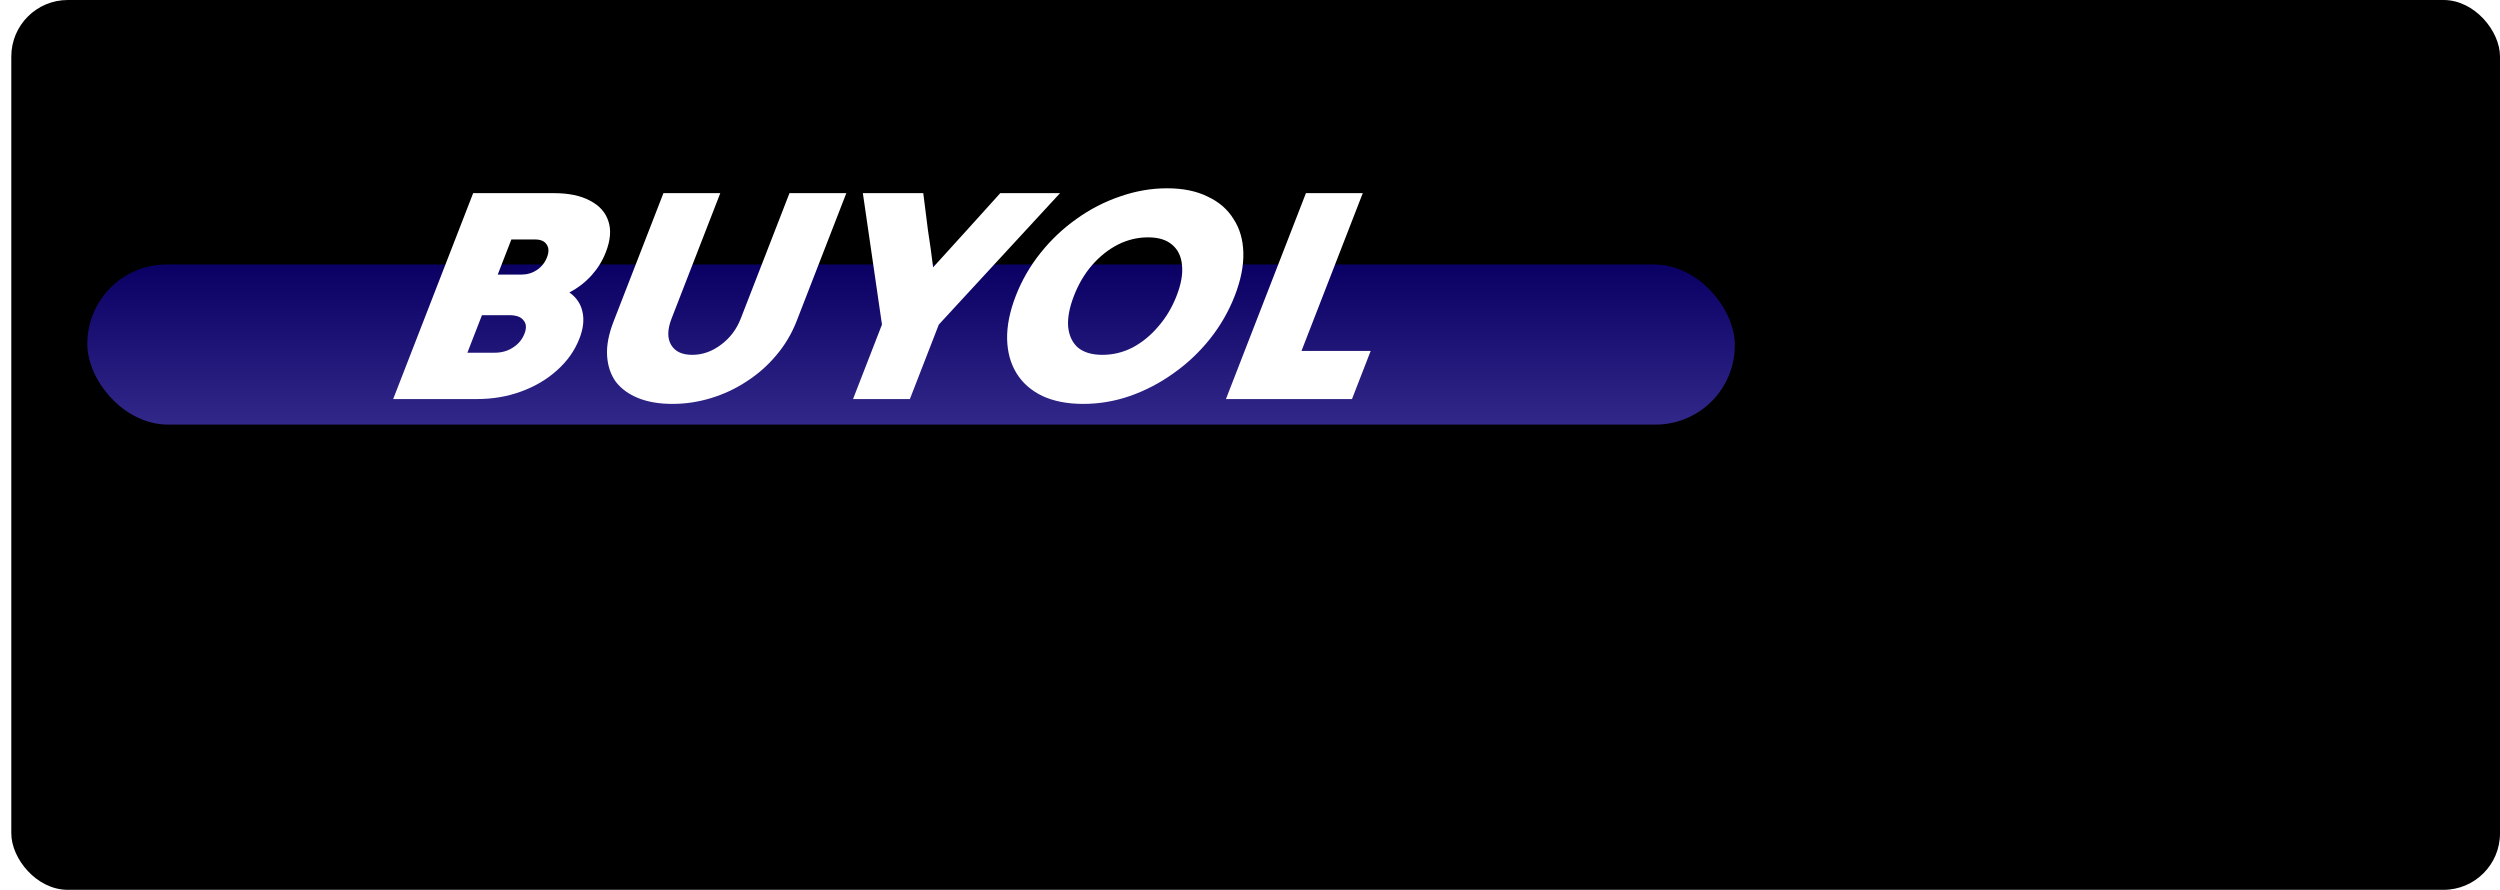 <svg width="885" height="315" viewBox="0 0 885 315" fill="none" xmlns="http://www.w3.org/2000/svg">
<rect x="4" width="881" height="315" rx="20" fill="black"/>
<g filter="url(#filter0_df_29_13)">
<rect width="583.217" height="56.681" rx="28.341" transform="matrix(1 -0 0.008 1 30.686 89.626)" fill="url(#paint0_linear_29_13)"/>
</g>
<path d="M139.185 141.264C143.849 129.258 148.568 117.109 153.343 104.818C158.118 92.526 162.837 80.377 167.501 68.371C172.254 68.371 177.007 68.371 181.761 68.371C186.591 68.371 191.344 68.371 196.021 68.371C201.311 68.371 205.602 69.264 208.895 71.051C212.215 72.766 214.376 75.196 215.378 78.34C216.408 81.413 216.104 85.058 214.466 89.274C213.3 92.276 211.632 94.991 209.461 97.421C207.291 99.851 204.66 101.888 201.568 103.531C204.094 105.318 205.645 107.64 206.221 110.499C206.825 113.286 206.461 116.395 205.128 119.825C203.463 124.113 200.817 127.865 197.191 131.081C193.642 134.297 189.412 136.798 184.501 138.585C179.667 140.371 174.452 141.264 168.855 141.264C163.949 141.264 159.004 141.264 154.02 141.264C149.037 141.264 144.092 141.264 139.185 141.264ZM193.633 91.096C194.355 89.238 194.324 87.738 193.542 86.594C192.787 85.379 191.413 84.772 189.42 84.772C188.04 84.772 186.621 84.772 185.165 84.772C183.785 84.772 182.405 84.772 181.025 84.772C180.247 86.773 179.442 88.845 178.61 90.989C177.805 93.062 177 95.134 176.195 97.207C177.575 97.207 178.955 97.207 180.335 97.207C181.791 97.207 183.21 97.207 184.59 97.207C186.583 97.207 188.401 96.671 190.044 95.599C191.715 94.455 192.911 92.954 193.633 91.096ZM185.67 118.11C186.447 116.109 186.329 114.537 185.317 113.393C184.409 112.178 182.728 111.571 180.275 111.571C178.665 111.571 177.055 111.571 175.445 111.571C173.835 111.571 172.225 111.571 170.615 111.571C169.754 113.786 168.894 116.002 168.033 118.217C167.173 120.433 166.312 122.648 165.451 124.863C167.061 124.863 168.671 124.863 170.281 124.863C171.891 124.863 173.501 124.863 175.111 124.863C177.565 124.863 179.717 124.256 181.569 123.041C183.498 121.826 184.865 120.182 185.67 118.11ZM282.029 113.608C280.281 118.11 277.855 122.183 274.752 125.828C271.754 129.401 268.261 132.474 264.271 135.047C260.359 137.62 256.145 139.585 251.631 140.943C247.194 142.301 242.675 142.98 238.075 142.98C233.398 142.98 229.369 142.301 225.986 140.943C222.604 139.585 219.942 137.656 218 135.154C216.163 132.582 215.133 129.509 214.911 125.935C214.689 122.362 215.452 118.324 217.201 113.822C220.116 106.318 223.059 98.743 226.029 91.096C228.999 83.45 231.942 75.874 234.857 68.371C238.23 68.371 241.603 68.371 244.977 68.371C248.35 68.371 251.685 68.371 254.982 68.371C252.122 75.732 249.249 83.128 246.362 90.561C243.475 97.993 240.602 105.389 237.743 112.75C236.244 116.609 236.186 119.718 237.57 122.076C238.954 124.435 241.447 125.614 245.051 125.614C248.654 125.614 252.025 124.435 255.165 122.076C258.381 119.718 260.739 116.609 262.238 112.75C265.097 105.389 267.97 97.993 270.857 90.561C273.744 83.128 276.617 75.732 279.477 68.371C282.85 68.371 286.223 68.371 289.597 68.371C292.97 68.371 296.305 68.371 299.602 68.371C296.714 75.803 293.786 83.343 290.815 90.989C287.845 98.636 284.916 106.175 282.029 113.608ZM301.974 141.264C303.668 136.905 305.375 132.51 307.096 128.079C308.817 123.648 310.524 119.253 312.218 114.894C311.125 107.247 309.997 99.493 308.834 91.632C307.67 83.771 306.542 76.017 305.449 68.371C308.976 68.371 312.541 68.371 316.144 68.371C319.748 68.371 323.313 68.371 326.839 68.371C327.369 72.73 327.924 77.125 328.503 81.556C329.186 85.915 329.793 90.275 330.323 94.634C334.239 90.275 338.194 85.915 342.188 81.556C346.209 77.125 350.178 72.73 354.094 68.371C357.621 68.371 361.148 68.371 364.674 68.371C368.201 68.371 371.728 68.371 375.254 68.371C368.221 76.017 361.069 83.771 353.799 91.632C346.528 99.493 339.376 107.247 332.343 114.894C330.649 119.253 328.942 123.648 327.221 128.079C325.5 132.51 323.793 136.905 322.099 141.264C318.803 141.264 315.468 141.264 312.094 141.264C308.721 141.264 305.348 141.264 301.974 141.264ZM383.486 142.98C377.89 142.98 373.076 142.051 369.044 140.192C365.04 138.263 361.979 135.583 359.862 132.153C357.744 128.722 356.63 124.685 356.517 120.04C356.433 115.323 357.459 110.213 359.597 104.71C361.734 99.208 364.664 94.134 368.385 89.489C372.106 84.843 376.344 80.841 381.098 77.483C385.881 74.052 391.01 71.408 396.485 69.55C401.988 67.62 407.537 66.656 413.134 66.656C418.731 66.656 423.493 67.62 427.42 69.55C431.451 71.408 434.526 74.052 436.643 77.483C438.865 80.841 440.032 84.843 440.145 89.489C440.257 94.134 439.244 99.208 437.107 104.71C434.969 110.213 432.026 115.323 428.277 120.04C424.556 124.685 420.266 128.722 415.407 132.153C410.624 135.583 405.482 138.263 399.979 140.192C394.581 142.051 389.083 142.98 383.486 142.98ZM390.232 125.614C393.989 125.614 397.542 124.756 400.891 123.041C404.269 121.254 407.296 118.789 409.975 115.644C412.729 112.5 414.912 108.855 416.522 104.71C418.132 100.565 418.767 96.957 418.427 93.884C418.164 90.811 417.024 88.416 415.007 86.701C413.018 84.915 410.145 84.022 406.388 84.022C402.708 84.022 399.155 84.879 395.729 86.594C392.379 88.309 389.327 90.739 386.572 93.884C383.922 96.957 381.792 100.565 380.182 104.71C378.572 108.855 377.884 112.5 378.12 115.644C378.431 118.789 379.582 121.254 381.571 123.041C383.665 124.756 386.552 125.614 390.232 125.614ZM433.985 141.264C438.649 129.258 443.368 117.109 448.143 104.818C452.918 92.526 457.637 80.377 462.3 68.371C465.674 68.371 469.047 68.371 472.42 68.371C475.794 68.371 479.129 68.371 482.425 68.371C478.844 77.59 475.222 86.916 471.557 96.349C467.921 105.711 464.312 115.001 460.731 124.22C464.794 124.22 468.896 124.22 473.036 124.22C477.176 124.22 481.239 124.22 485.226 124.22C484.143 127.007 483.033 129.866 481.895 132.796C480.784 135.655 479.688 138.477 478.605 141.264C471.245 141.264 463.809 141.264 456.295 141.264C448.782 141.264 441.345 141.264 433.985 141.264Z" fill="white"/>
<defs>
<filter id="filter0_df_29_13" x="0.904" y="59.378" width="643.22" height="116.915" filterUnits="userSpaceOnUse" color-interpolation-filters="sRGB">
<feFlood flood-opacity="0" result="BackgroundImageFix"/>
<feColorMatrix in="SourceAlpha" type="matrix" values="0 0 0 0 0 0 0 0 0 0 0 0 0 0 0 0 0 0 127 0" result="hardAlpha"/>
<feOffset dy="4"/>
<feGaussianBlur stdDeviation="2"/>
<feComposite in2="hardAlpha" operator="out"/>
<feColorMatrix type="matrix" values="0 0 0 0 0 0 0 0 0 0 0 0 0 0 0 0 0 0 0.25 0"/>
<feBlend mode="normal" in2="BackgroundImageFix" result="effect1_dropShadow_29_13"/>
<feBlend mode="normal" in="SourceGraphic" in2="effect1_dropShadow_29_13" result="shape"/>
<feGaussianBlur stdDeviation="15" result="effect2_foregroundBlur_29_13"/>
</filter>
<linearGradient id="paint0_linear_29_13" x1="291.609" y1="0" x2="291.609" y2="56.681" gradientUnits="userSpaceOnUse">
<stop stop-color="#0A0064"/>
<stop offset="1" stop-color="#322889"/>
</linearGradient>
</defs>
</svg>
